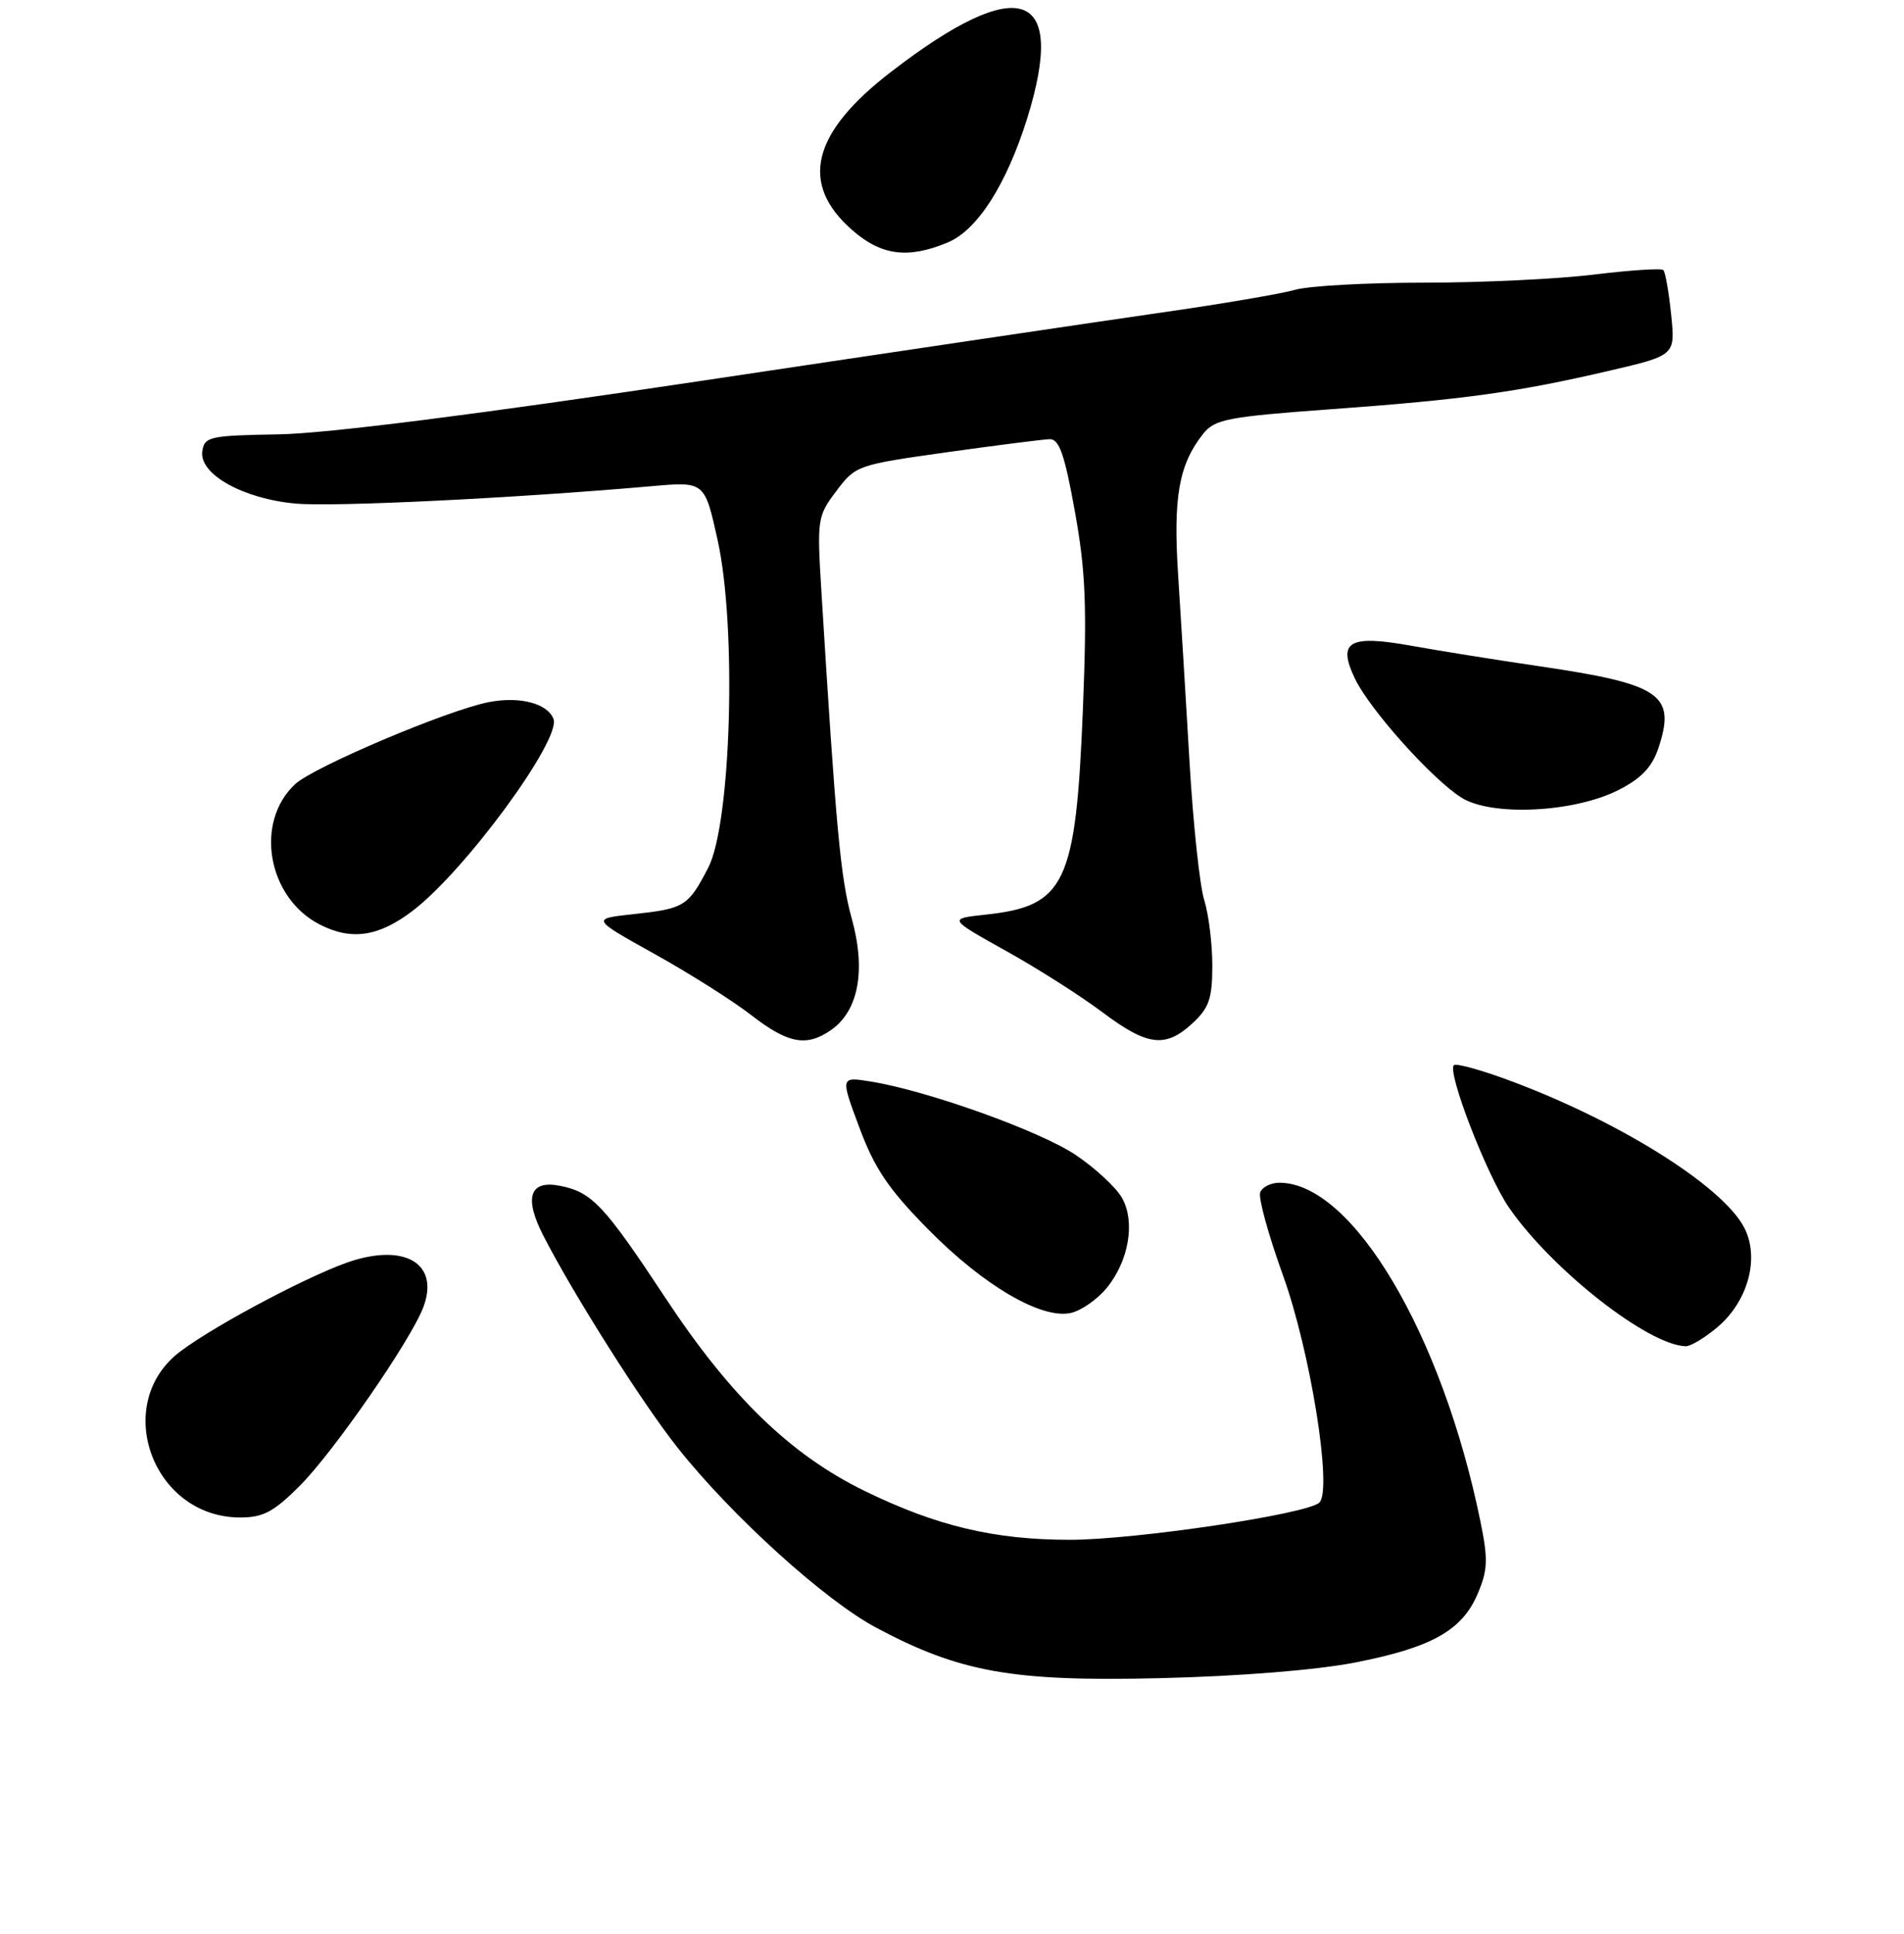 <?xml version="1.0" encoding="UTF-8" standalone="no"?>
<!DOCTYPE svg PUBLIC "-//W3C//DTD SVG 1.1//EN" "http://www.w3.org/Graphics/SVG/1.1/DTD/svg11.dtd" >
<svg xmlns="http://www.w3.org/2000/svg" xmlns:xlink="http://www.w3.org/1999/xlink" version="1.1" viewBox="0 0 256 260">
 <g >
 <path fill="currentColor"
d=" M 182.13 223.51 C 192.50 221.49 196.60 219.19 198.69 214.23 C 200.04 211.05 200.09 209.62 199.05 204.54 C 193.90 179.31 181.84 159.00 172.02 159.00 C 170.87 159.00 169.71 159.58 169.44 160.30 C 169.16 161.01 170.54 166.00 172.48 171.39 C 176.18 181.59 179.17 200.24 177.40 201.99 C 175.84 203.54 152.62 207.00 143.85 207.00 C 133.68 207.00 125.92 205.15 116.25 200.43 C 106.31 195.58 98.24 187.77 89.52 174.56 C 81.24 162.02 79.60 160.27 75.33 159.42 C 71.23 158.60 70.42 160.94 73.02 166.05 C 77.05 173.93 86.36 188.65 91.14 194.66 C 98.42 203.83 110.90 215.13 117.80 218.81 C 129.07 224.82 136.15 226.08 156.00 225.60 C 166.56 225.35 176.92 224.52 182.13 223.51 Z  M 40.30 199.75 C 44.85 195.19 55.20 180.24 56.91 175.75 C 59.05 170.11 54.82 167.25 47.57 169.43 C 42.58 170.93 29.29 177.90 24.28 181.65 C 14.95 188.62 20.44 203.98 32.28 204.00 C 35.39 204.00 36.80 203.25 40.30 199.75 Z  M 230.90 178.43 C 235.04 174.95 236.62 169.09 234.52 165.04 C 231.58 159.35 217.15 150.39 202.23 144.99 C 198.78 143.74 195.74 142.93 195.48 143.19 C 194.54 144.12 199.92 158.02 202.87 162.31 C 208.62 170.67 221.64 180.88 226.67 180.98 C 227.32 180.99 229.22 179.84 230.90 178.43 Z  M 148.75 173.21 C 151.76 169.57 152.68 164.31 150.87 161.06 C 150.09 159.65 147.28 157.05 144.64 155.27 C 139.83 152.04 124.67 146.61 117.05 145.39 C 112.99 144.74 112.99 144.74 115.56 151.62 C 117.61 157.12 119.47 159.86 124.81 165.28 C 132.27 172.85 140.07 177.40 144.00 176.50 C 145.38 176.18 147.51 174.70 148.75 173.21 Z  M 111.75 138.46 C 115.44 135.88 116.45 130.43 114.52 123.48 C 113.02 118.07 112.41 111.54 110.44 79.50 C 109.84 69.80 109.90 69.39 112.45 66.01 C 115.03 62.57 115.28 62.49 127.29 60.80 C 134.00 59.86 140.23 59.07 141.13 59.04 C 142.42 59.01 143.14 61.08 144.52 68.75 C 145.97 76.79 146.16 81.46 145.60 95.33 C 144.65 118.86 143.25 121.81 132.50 122.96 C 127.50 123.50 127.50 123.50 135.22 127.81 C 139.47 130.17 145.31 133.89 148.20 136.06 C 154.29 140.64 156.70 140.93 160.35 137.55 C 162.57 135.49 163.00 134.24 163.00 129.79 C 163.00 126.87 162.51 122.91 161.91 120.99 C 161.31 119.07 160.42 110.75 159.94 102.50 C 159.46 94.25 158.77 82.95 158.41 77.40 C 157.72 66.84 158.49 62.46 161.77 58.32 C 163.33 56.36 165.01 56.03 179.00 55.01 C 196.88 53.71 204.03 52.72 216.38 49.84 C 225.26 47.77 225.26 47.77 224.69 42.28 C 224.38 39.26 223.91 36.57 223.64 36.31 C 223.38 36.04 219.19 36.32 214.33 36.91 C 209.47 37.51 199.20 38.00 191.49 38.00 C 183.79 38.00 175.98 38.43 174.13 38.96 C 172.29 39.49 164.19 40.87 156.14 42.02 C 148.09 43.18 120.35 47.29 94.50 51.17 C 64.07 55.73 43.97 58.28 37.50 58.39 C 28.16 58.55 27.48 58.70 27.20 60.67 C 26.75 63.74 32.70 67.07 39.78 67.70 C 44.94 68.16 69.15 66.98 87.62 65.36 C 94.74 64.73 94.74 64.73 96.48 72.57 C 99.08 84.25 98.32 110.71 95.21 116.68 C 92.51 121.86 92.04 122.15 85.11 122.90 C 79.50 123.51 79.50 123.51 88.00 128.24 C 92.67 130.84 98.53 134.54 101.00 136.46 C 105.96 140.31 108.45 140.77 111.75 138.46 Z  M 55.50 122.43 C 62.55 117.06 75.48 99.42 74.42 96.65 C 73.61 94.55 69.88 93.58 65.71 94.39 C 60.17 95.47 42.21 103.08 39.69 105.41 C 34.18 110.52 35.96 120.69 43.00 124.29 C 47.27 126.47 50.91 125.93 55.50 122.43 Z  M 217.66 106.18 C 220.71 104.62 222.14 103.10 222.99 100.54 C 225.36 93.36 223.33 91.97 207.00 89.57 C 201.22 88.72 193.46 87.48 189.75 86.81 C 181.37 85.30 179.78 86.23 182.18 91.24 C 184.15 95.36 192.52 104.72 196.48 107.22 C 200.55 109.79 211.69 109.24 217.66 106.18 Z  M 127.44 32.59 C 131.42 30.93 135.34 24.78 138.12 15.88 C 143.50 -1.43 137.07 -3.63 119.84 9.63 C 109.14 17.85 107.45 24.68 114.57 30.92 C 118.48 34.36 122.08 34.83 127.44 32.59 Z "/>
</g>
</svg>